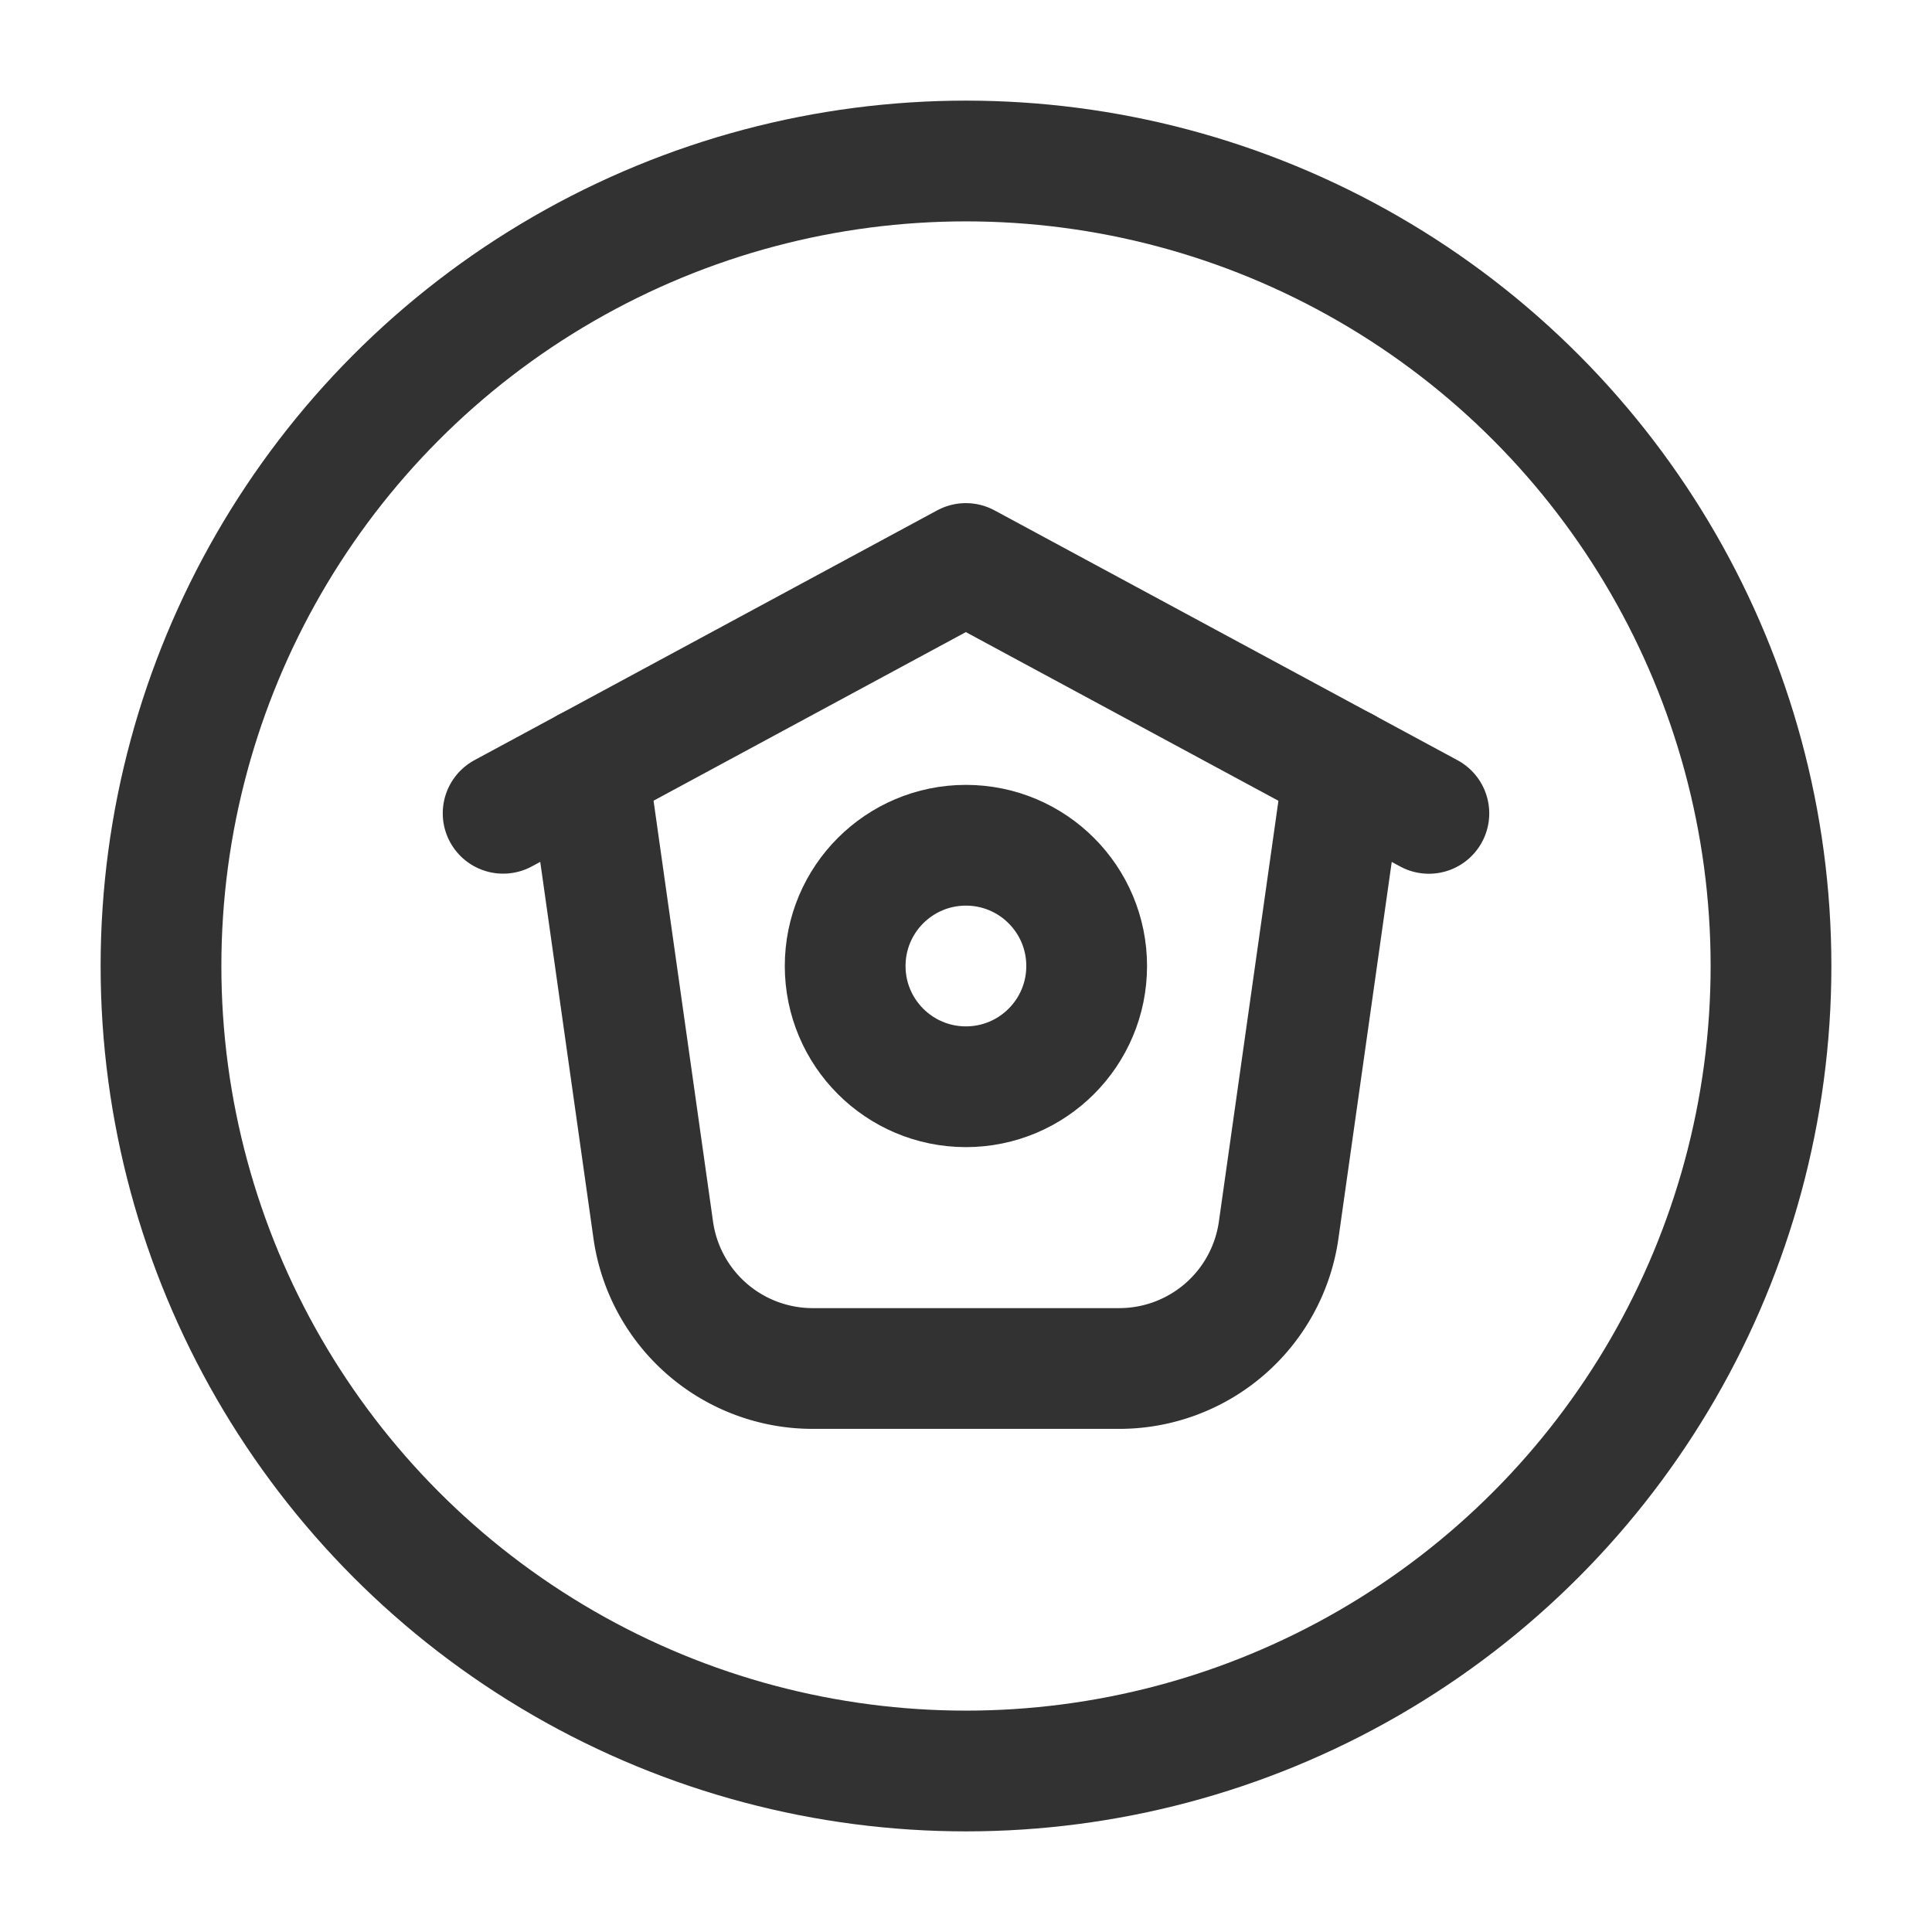 <svg xmlns="http://www.w3.org/2000/svg" viewBox="0 0 24 24"><circle cx="12" cy="12" r="10" fill="none" stroke="#323232" stroke-linecap="round" stroke-linejoin="round" stroke-width="1.5"/><path d="M7.303,9.535l.812,5.745A2,2,0,0,0,10.095,17h3.809a2,2,0,0,0,1.98-1.72l.813-5.745" fill="none" stroke="#323232" stroke-linecap="round" stroke-linejoin="round" stroke-width="1.5"/><circle cx="11.999" cy="12" r="1.5" fill="none" stroke="#323232" stroke-linecap="round" stroke-linejoin="round" stroke-width="1.5"/><polyline points="17.75 10.104 11.998 7 6.25 10.103" fill="none" stroke="#323232" stroke-linecap="round" stroke-linejoin="round" stroke-width="1.5"/></svg>